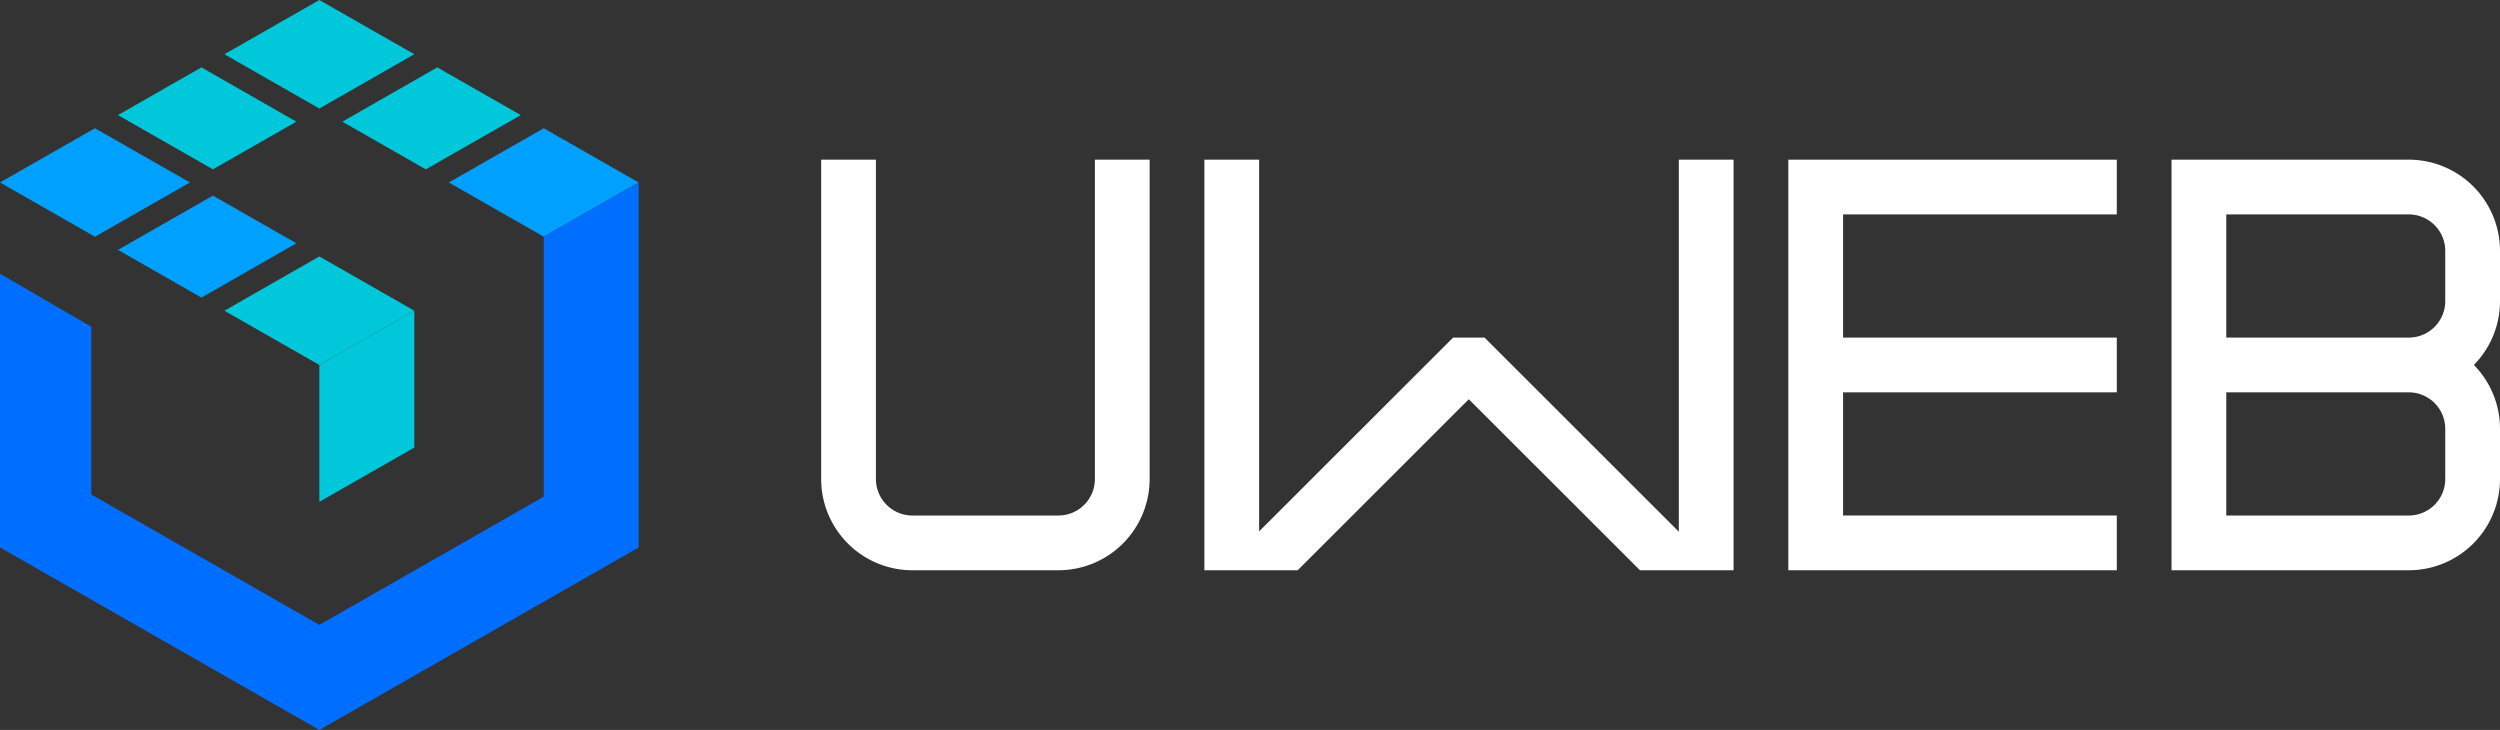 <svg xmlns="http://www.w3.org/2000/svg" viewBox="0 0 548 160"><rect x="0" y="0" width="548" height="160" fill="#333333" stroke="none"/><defs><style>.cls-1{fill:#fff;}.cls-2{fill:#00a0ff;}.cls-3{fill:#00c7d9;}.cls-4{fill:#006eff;}</style></defs><title>资源 1</title><g id="图层_2" data-name="图层 2"><g id="图层_1-2" data-name="图层 1"><path class="cls-1" d="M240,47v58a8,8,0,0,1-8,8H200a8,8,0,0,1-8-8V35H180v70a20,20,0,0,0,20,20h32a20,20,0,0,0,20-20V35H240Z"/><polygon class="cls-1" points="392 35 392 47 392 74 392 86 392 113 392 125 404 125 464 125 464 113 404 113 404 86 464 86 464 74 404 74 404 47 464 47 464 35 404 35 392 35"/><path class="cls-1" d="M548,55a20,20,0,0,0-20-20H476v90h52a20,20,0,0,0,20-20V94a19.94,19.94,0,0,0-5.73-14A19.94,19.94,0,0,0,548,66Zm-60-8h40a8,8,0,0,1,8,8V66a8,8,0,0,1-8,8H488Zm48,58a8,8,0,0,1-8,8H488V86h40a8,8,0,0,1,8,8Z"/><polygon class="cls-1" points="368 116.55 325.41 74 318.52 74 276 116.48 276 35 264 35 264 125 275.89 125 276 125 284.45 125 321.96 87.52 359.48 125 368 125 368.04 125 380 125 380 35 368 35 368 116.55"/><polygon class="cls-2" points="46.67 42.88 25.85 54.77 35 60 44.15 65.23 64.96 53.33 46.67 42.88"/><polygon class="cls-2" points="20.81 28.11 0 40 20.81 51.89 41.63 40 20.81 28.11"/><polygon class="cls-3" points="70 56.21 49.18 68.11 70 80 90.82 68.11 70 56.21"/><polygon class="cls-2" points="119.19 51.89 140 40 119.19 28.11 98.37 40 119.19 51.89"/><polygon class="cls-3" points="46.67 37.12 64.96 26.67 44.15 14.77 35 20 25.85 25.23 46.67 37.12"/><polygon class="cls-3" points="70 23.79 90.81 11.89 70 0 49.19 11.89 70 23.79"/><polygon class="cls-3" points="93.33 37.12 114.15 25.23 105 20 95.85 14.77 75.04 26.67 93.33 37.12"/><polygon class="cls-4" points="140 40 119.19 51.89 119.19 51.89 119.19 51.89 119.19 108.86 70 136.97 20 108.39 20 71.61 0 60 0 120 70 160 140 120 140 40 140 40"/><polyline class="cls-3" points="90.82 98.11 70 110 70 80 90.82 68.11"/></g></g></svg>